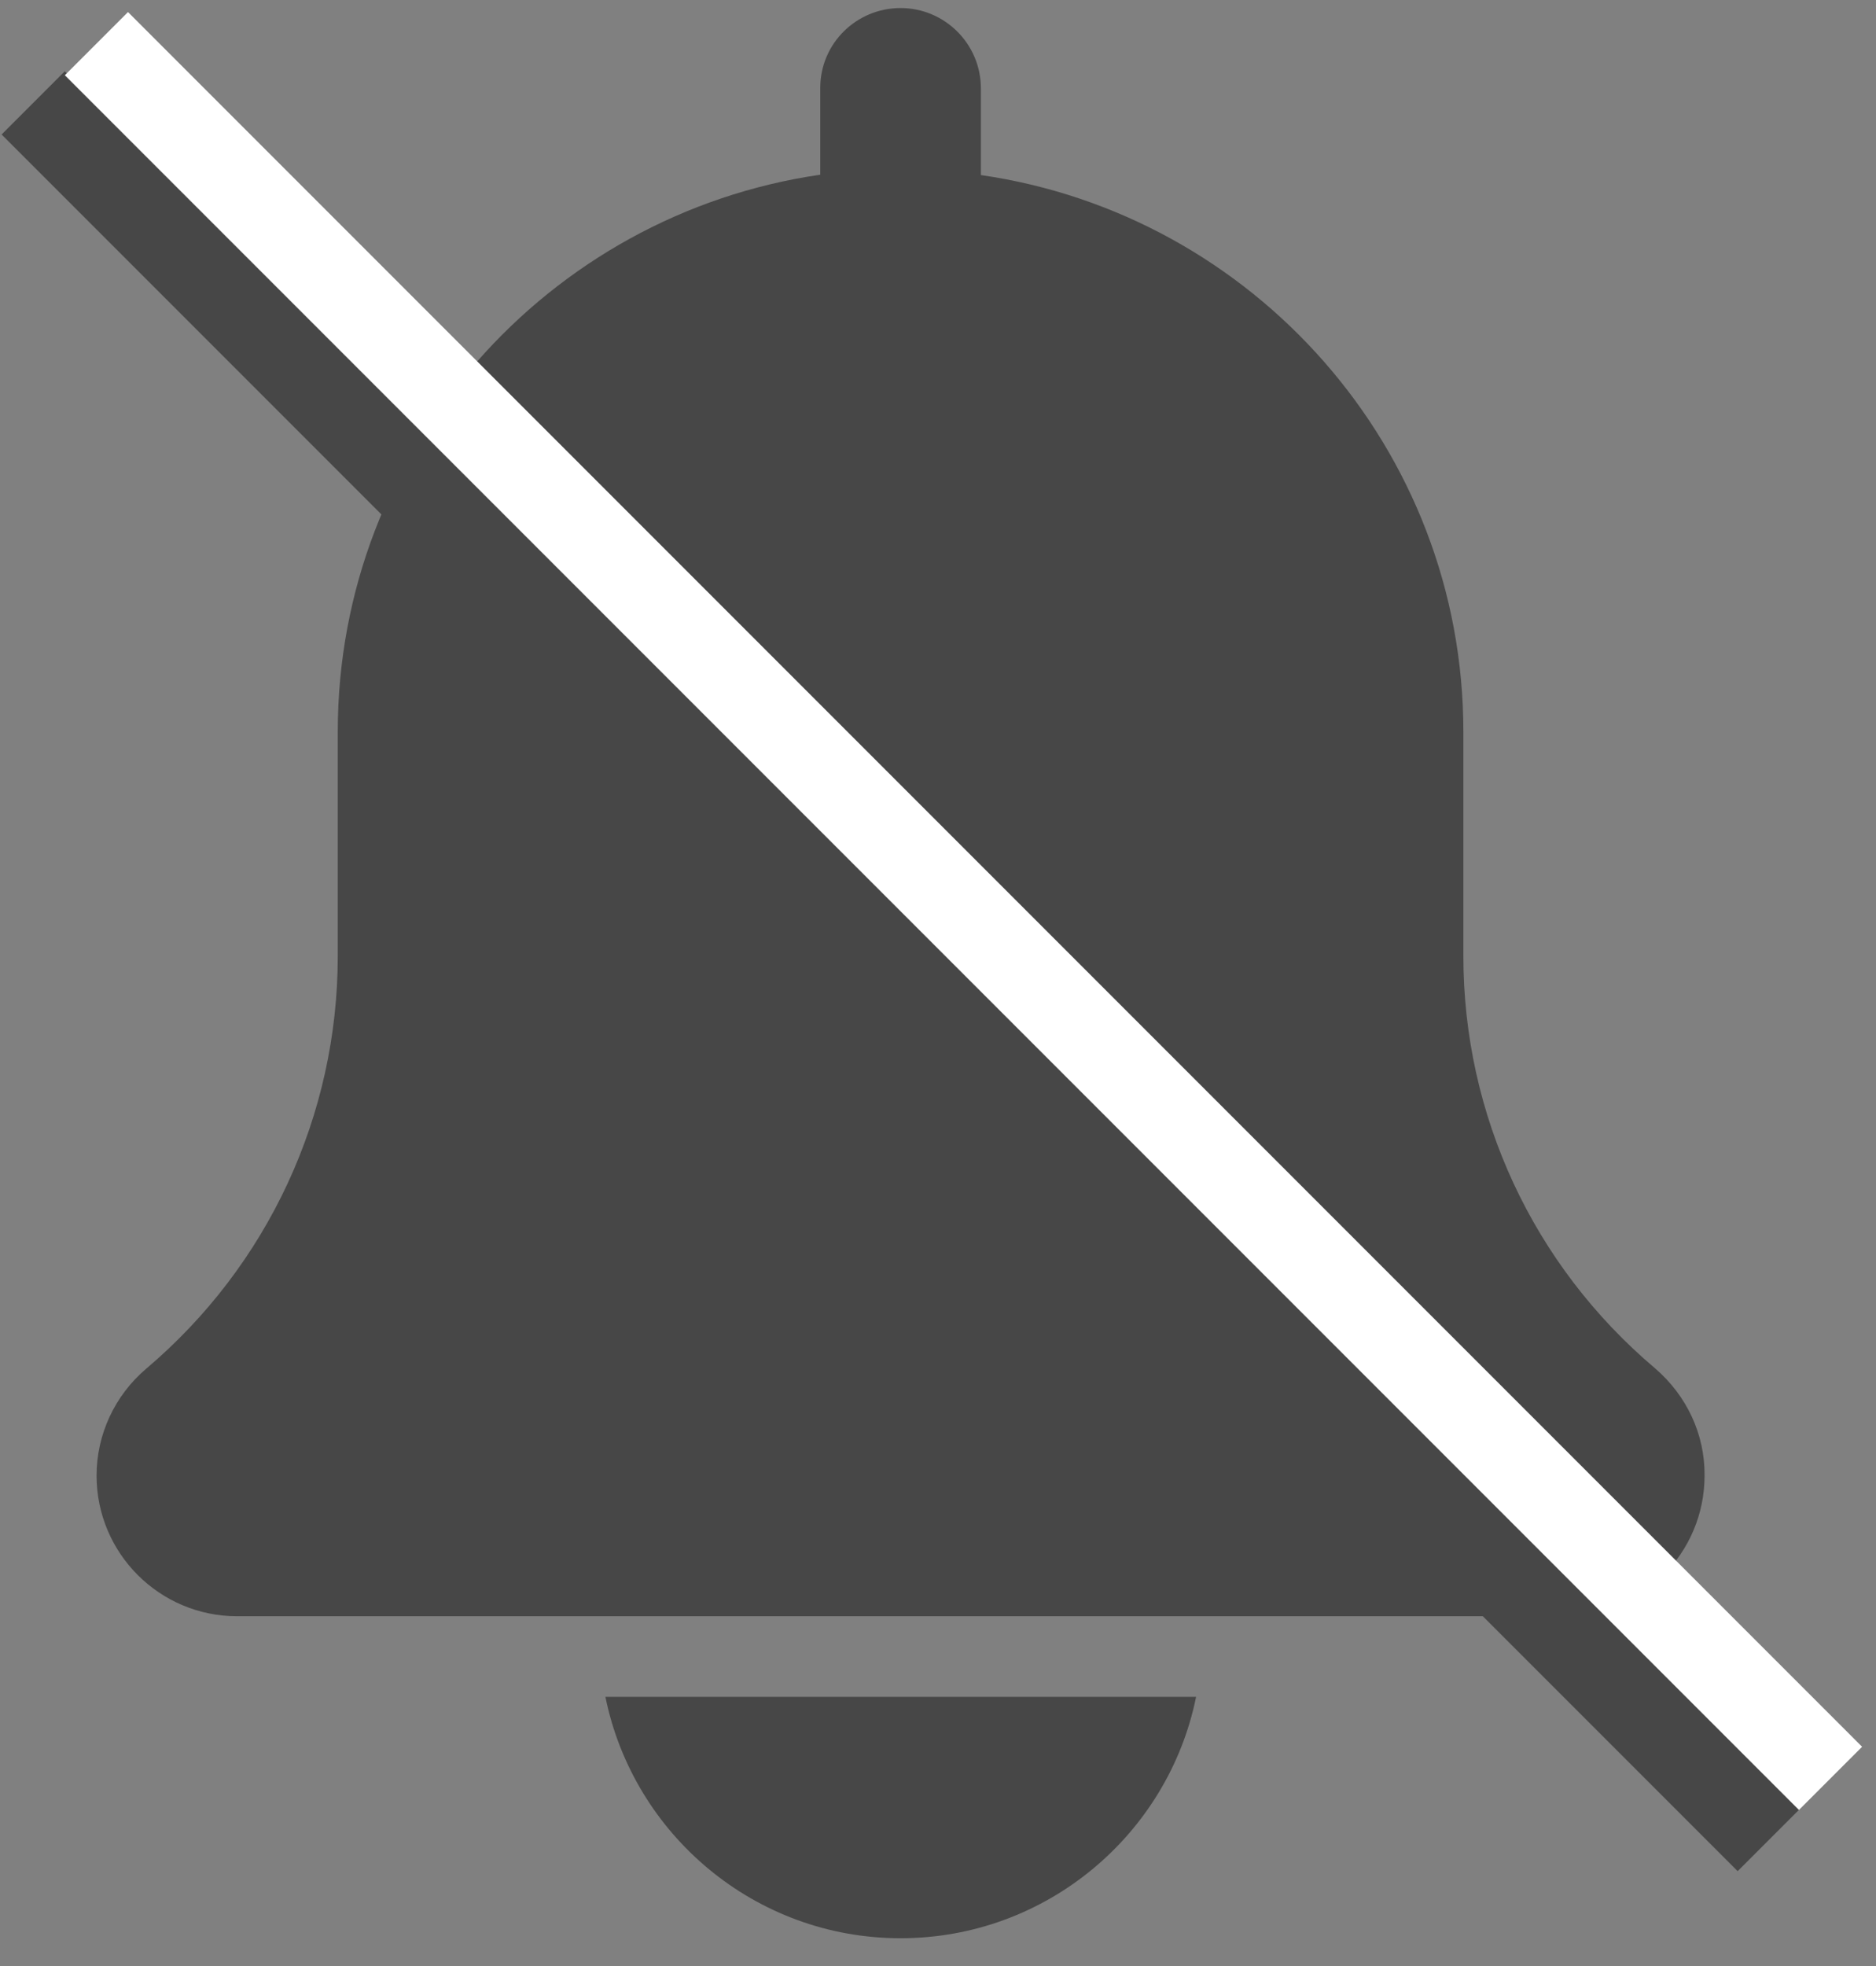 <svg width="21" height="22" viewBox="0 0 21 22" fill="none" xmlns="http://www.w3.org/2000/svg">
<rect x="0" y="0" width="21" height="22" fill="#808080" stroke="none"/>
<path d="M18.524 15.309C17.161 14.157 16.381 12.478 16.381 10.697V8.187C16.381 5.018 14.026 2.398 10.98 1.959V0.989C10.98 0.491 10.575 0.09 10.081 0.09C9.587 0.09 9.182 0.486 9.182 0.984V1.955C6.132 2.398 3.781 5.018 3.781 8.187V10.697C3.781 12.478 3.001 14.162 1.634 15.318C1.284 15.617 1.081 16.052 1.081 16.512C1.081 17.381 1.786 18.086 2.655 18.086H17.507C18.376 18.086 19.081 17.381 19.081 16.512C19.085 16.052 18.883 15.617 18.524 15.309Z" fill="#474747"/>
<path d="M10.081 21.689C11.71 21.689 13.077 20.529 13.389 18.988H6.777C7.09 20.529 8.452 21.689 10.081 21.689Z" fill="#474747"/>
<line y1="-0.5" x2="27.487" y2="-0.5" transform="matrix(0.707 0.707 -0.707 0.707 0.018 1.505)" stroke="#474747"/>
<line y1="-0.5" x2="27.456" y2="-0.5" transform="matrix(0.707 0.707 -0.707 0.707 0.726 0.842)" stroke="white"/>
</svg>
